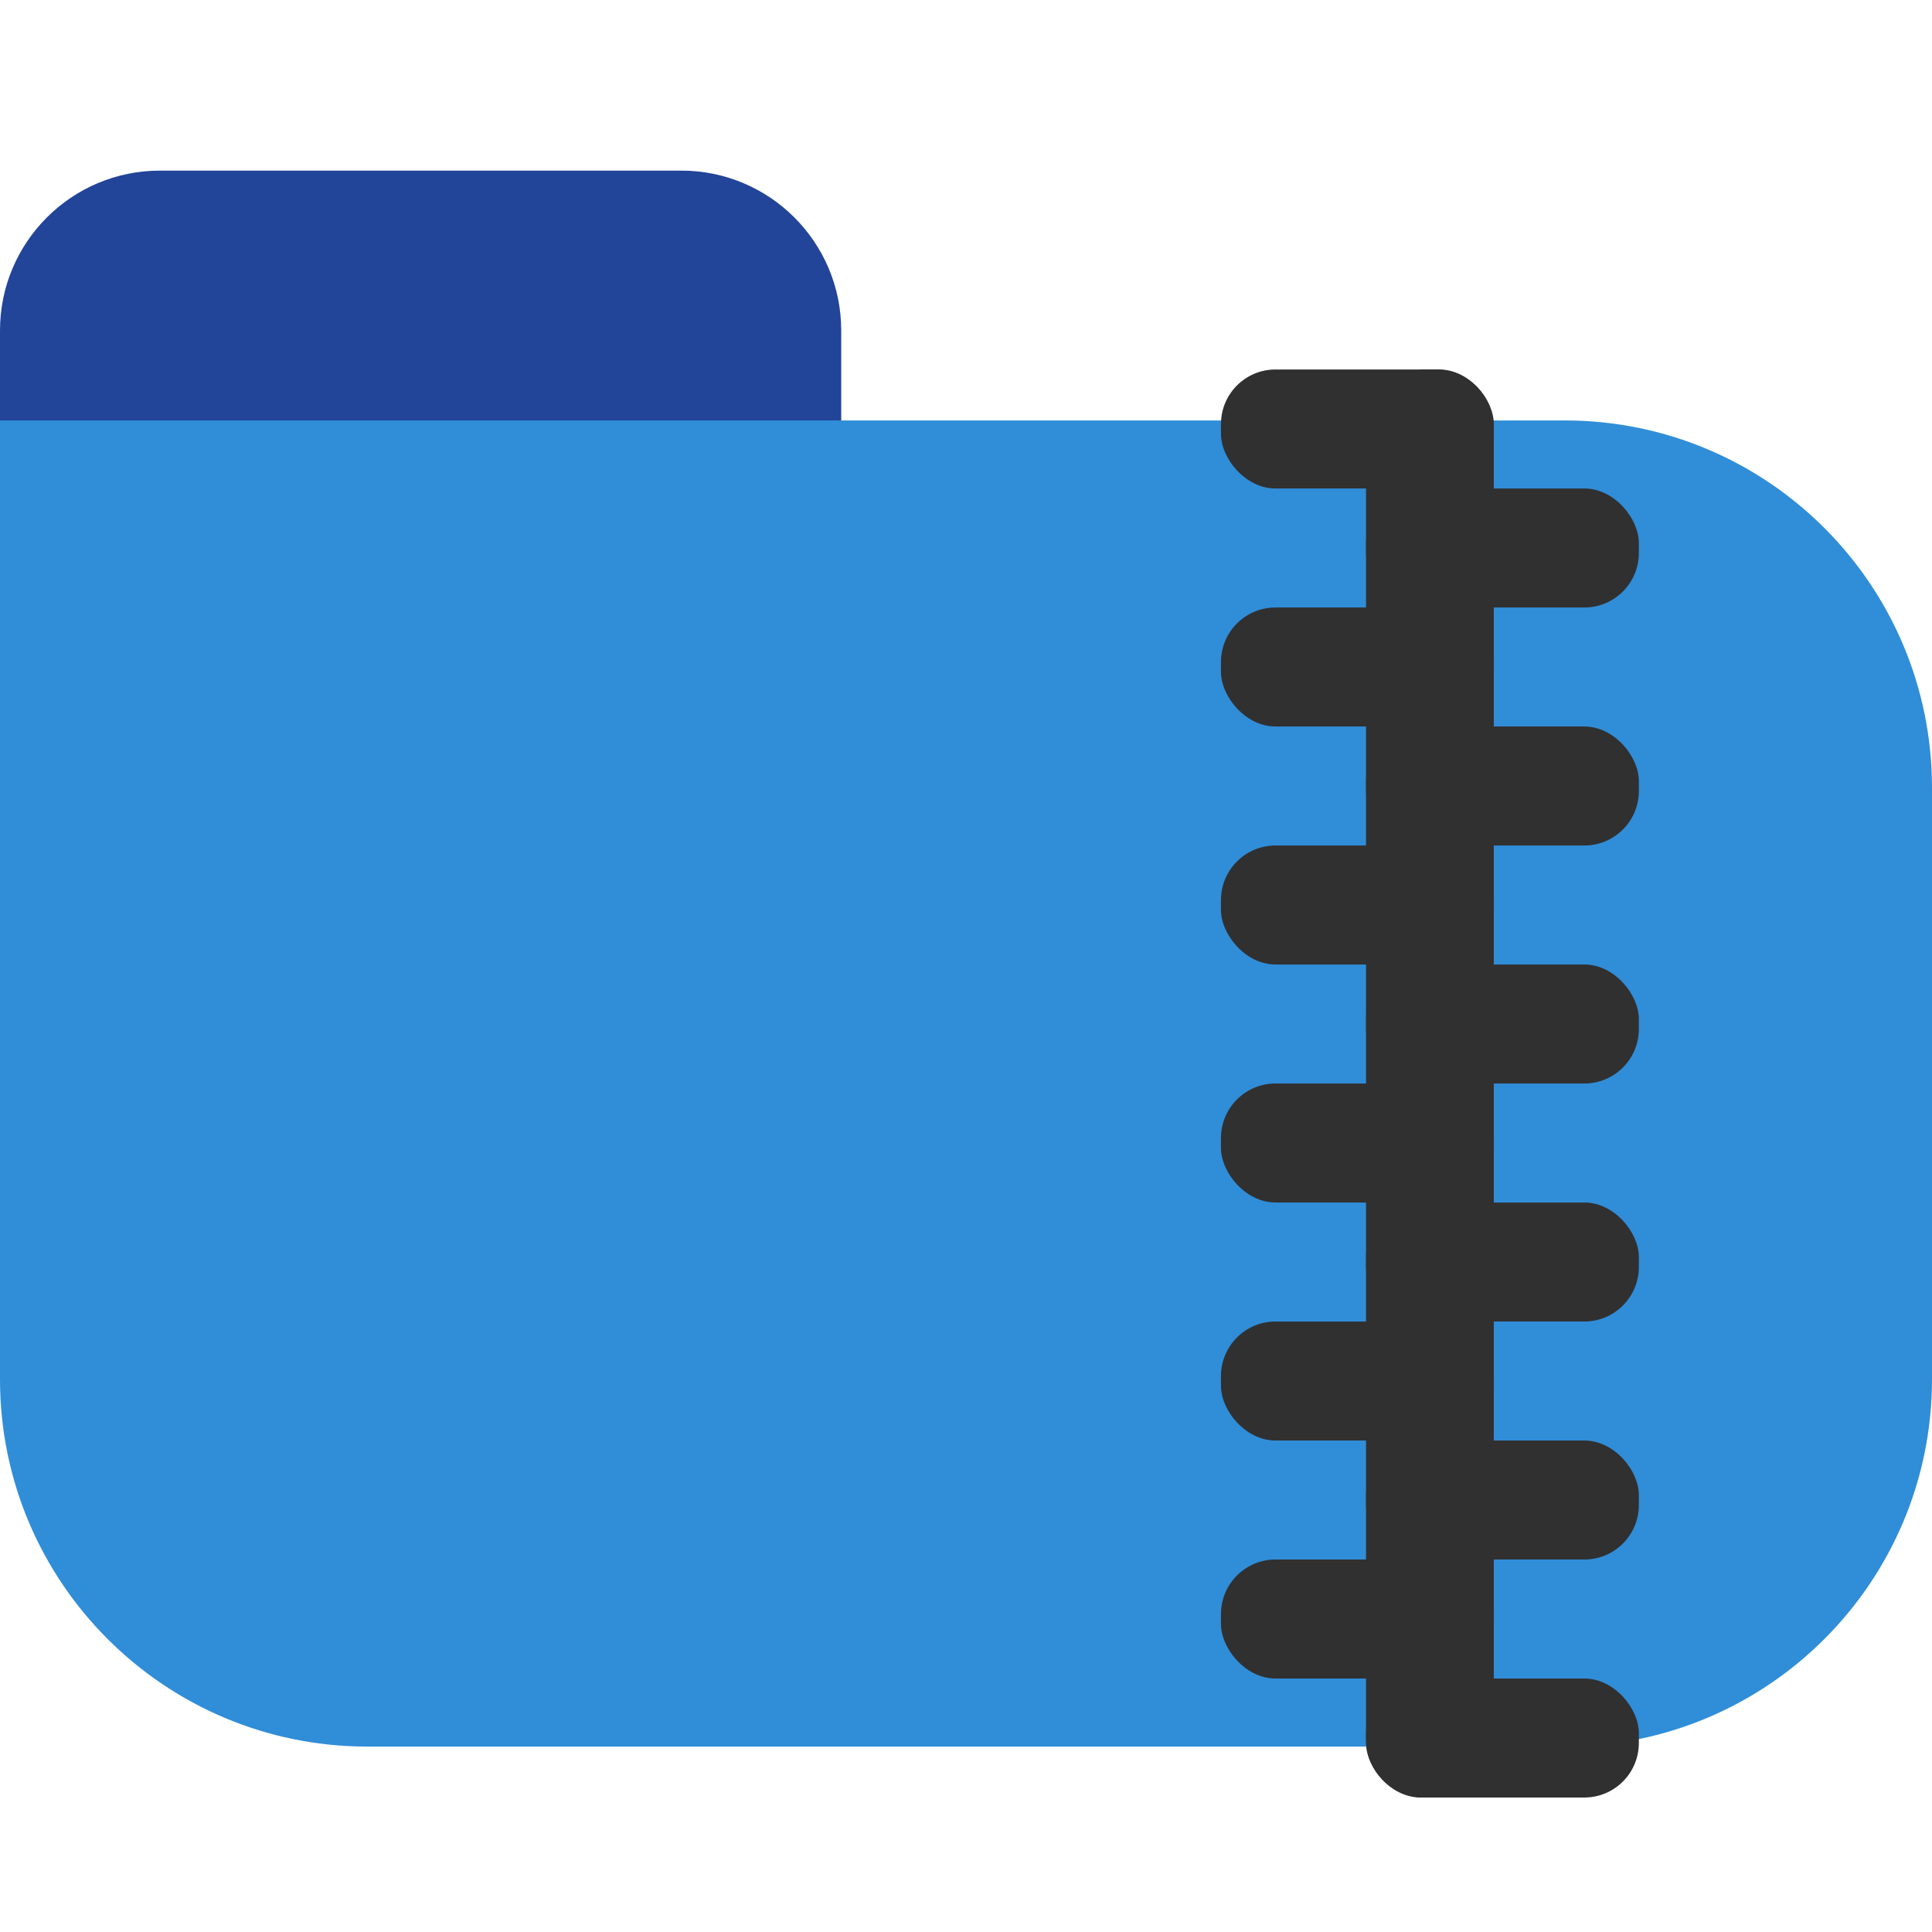 <?xml version="1.0" encoding="UTF-8"?><svg id="Layer_1" xmlns="http://www.w3.org/2000/svg" viewBox="0 0 2000 2000"><defs><style>.cls-1{fill:#303030;}.cls-2{fill:#308dd8;}.cls-3{fill:#249;}</style></defs><path class="cls-3" d="m0,774.37v-432.18c0-91.44,74.13-165.57,165.57-165.57h539.7c91.44,0,165.57,74.13,165.57,165.57v266.61c0,91.44-74.13,165.57-165.57,165.57H0Z"/><path class="cls-2" d="m0,1427.8V435.24h1619.75c210,0,380.25,170.24,380.25,380.25v612.31c0,210-170.24,380.25-380.25,380.25H380.25C170.24,1808.04,0,1637.8,0,1427.8Z"/><rect class="cls-1" x="1263.94" y="382.49" width="282.42" height="123.19" rx="56.47" ry="56.47"/><rect class="cls-1" x="1414.12" y="505.68" width="282.42" height="123.19" rx="56.47" ry="56.47"/><rect class="cls-1" x="1263.94" y="628.87" width="282.42" height="123.19" rx="56.47" ry="56.47"/><rect class="cls-1" x="1414.12" y="752.07" width="282.42" height="123.19" rx="56.47" ry="56.47"/><rect class="cls-1" x="1263.94" y="875.26" width="282.42" height="123.19" rx="56.47" ry="56.47"/><rect class="cls-1" x="1414.12" y="998.45" width="282.42" height="123.19" rx="56.47" ry="56.47"/><rect class="cls-1" x="1263.94" y="1121.64" width="282.42" height="123.19" rx="56.47" ry="56.47"/><rect class="cls-1" x="1414.12" y="1244.83" width="282.42" height="123.19" rx="56.47" ry="56.47"/><rect class="cls-1" x="1263.94" y="1368.03" width="282.42" height="123.19" rx="56.47" ry="56.47"/><rect class="cls-1" x="1414.12" y="1491.22" width="282.42" height="123.19" rx="56.47" ry="56.47"/><rect class="cls-1" x="1263.94" y="1614.41" width="282.42" height="123.19" rx="56.47" ry="56.47"/><rect class="cls-1" x="1414.12" y="1737.6" width="282.42" height="123.19" rx="56.47" ry="56.47"/><rect class="cls-1" x="741.09" y="1055.52" width="1478.31" height="132.24" rx="60.62" ry="60.62" transform="translate(2601.88 -358.6) rotate(90)"/></svg>